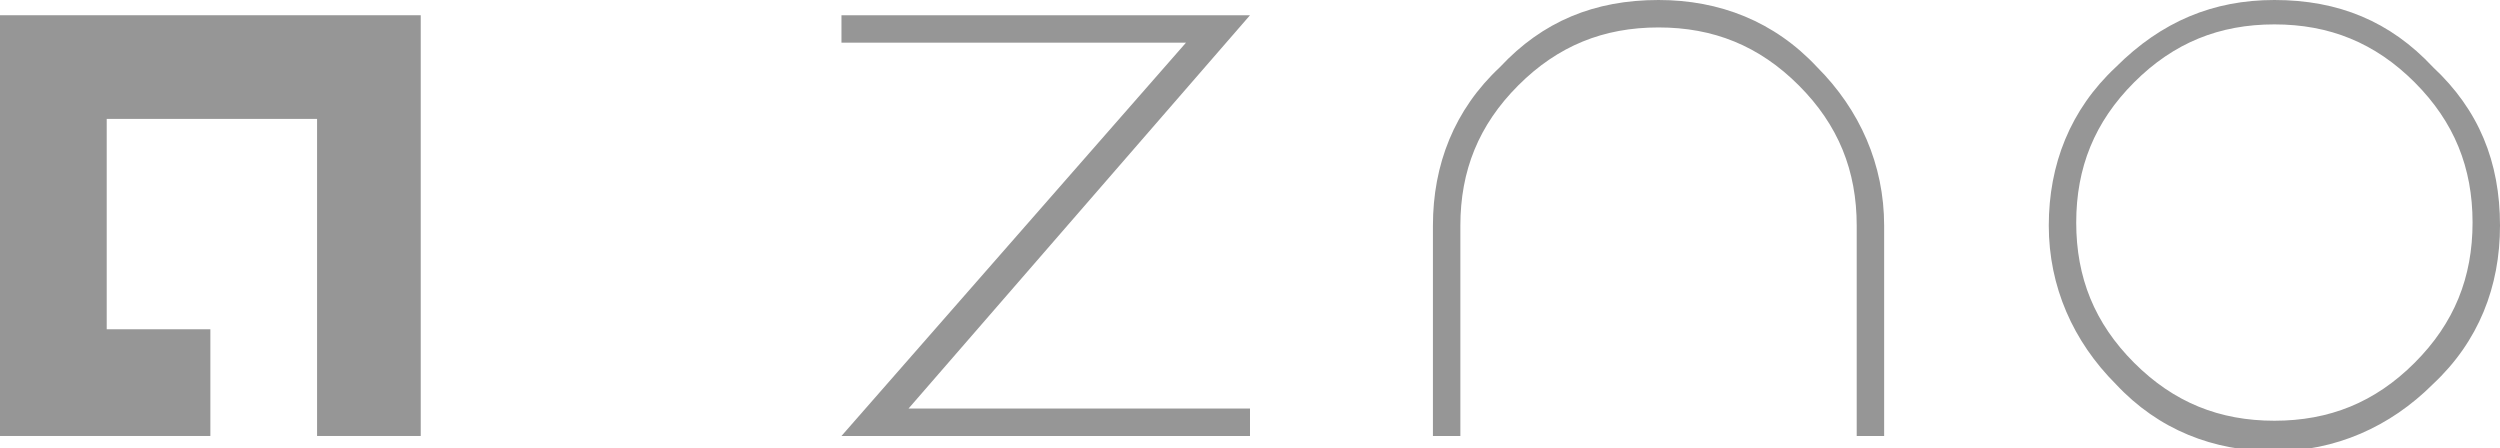 <?xml version="1.0" encoding="utf-8"?>
<!-- Generator: Adobe Illustrator 19.2.1, SVG Export Plug-In . SVG Version: 6.00 Build 0)  -->
<!DOCTYPE svg PUBLIC "-//W3C//DTD SVG 1.1//EN" "http://www.w3.org/Graphics/SVG/1.1/DTD/svg11.dtd">
<svg version="1.1" id="图层_1" xmlns="http://www.w3.org/2000/svg" xmlns:xlink="http://www.w3.org/1999/xlink" x="0px" y="0px"
	 viewBox="0 0 82 14.7" enable-background="new 0 0 82 14.7" xml:space="preserve">
<path fill="#969696" d="M7.5,3.9"/>
<g>
	<g id="a">
		<polygon id="a_1_" fill="#969696" points="0,0.5 0,2.6 0,2.6 0,14.3 2.5,14.3 3.5,14.3 6.9,14.3 6.9,10.8 3.5,10.8 3.5,3.9 
			10.4,3.9 10.4,14.3 13.8,14.3 13.8,3.9 13.8,2.6 13.8,0.5 		"/>
	</g>
	<g id="zno">
		<path id="z" fill="#969696" d="M41,13.4v0.9H27.6L38.9,1.4H27.6V0.5H41L29.8,13.4H41z"/>
		<path id="n" fill="#969696" d="M47.9,7.4v6.9H47V7.4c0-2,0.7-3.8,2.2-5.2C50.6,0.7,52.3,0,54.4,0c2,0,3.8,0.7,5.2,2.2
			c1.4,1.4,2.2,3.2,2.2,5.2v6.9h-0.9V7.4c0-1.8-0.6-3.3-1.9-4.6c-1.3-1.3-2.8-1.9-4.6-1.9c-1.8,0-3.3,0.6-4.6,1.9
			C48.5,4.1,47.9,5.6,47.9,7.4z"/>
		<path id="o" fill="#969696" d="M79.8,2.2C81.3,3.6,82,5.3,82,7.4c0,2-0.7,3.8-2.2,5.2c-1.4,1.4-3.2,2.2-5.2,2.2
			c-2,0-3.8-0.7-5.2-2.2c-1.4-1.4-2.2-3.2-2.2-5.2c0-2,0.7-3.8,2.2-5.2C70.9,0.7,72.6,0,74.6,0C76.7,0,78.4,0.7,79.8,2.2z
			 M79.2,11.9c1.3-1.3,1.9-2.8,1.9-4.6c0-1.8-0.6-3.3-1.9-4.6c-1.3-1.3-2.8-1.9-4.6-1.9c-1.8,0-3.3,0.6-4.6,1.9
			c-1.3,1.3-1.9,2.8-1.9,4.6c0,1.8,0.6,3.3,1.9,4.6c1.3,1.3,2.8,1.9,4.6,1.9C76.4,13.8,77.9,13.2,79.2,11.9z"/>
	</g>
</g>
</svg>
